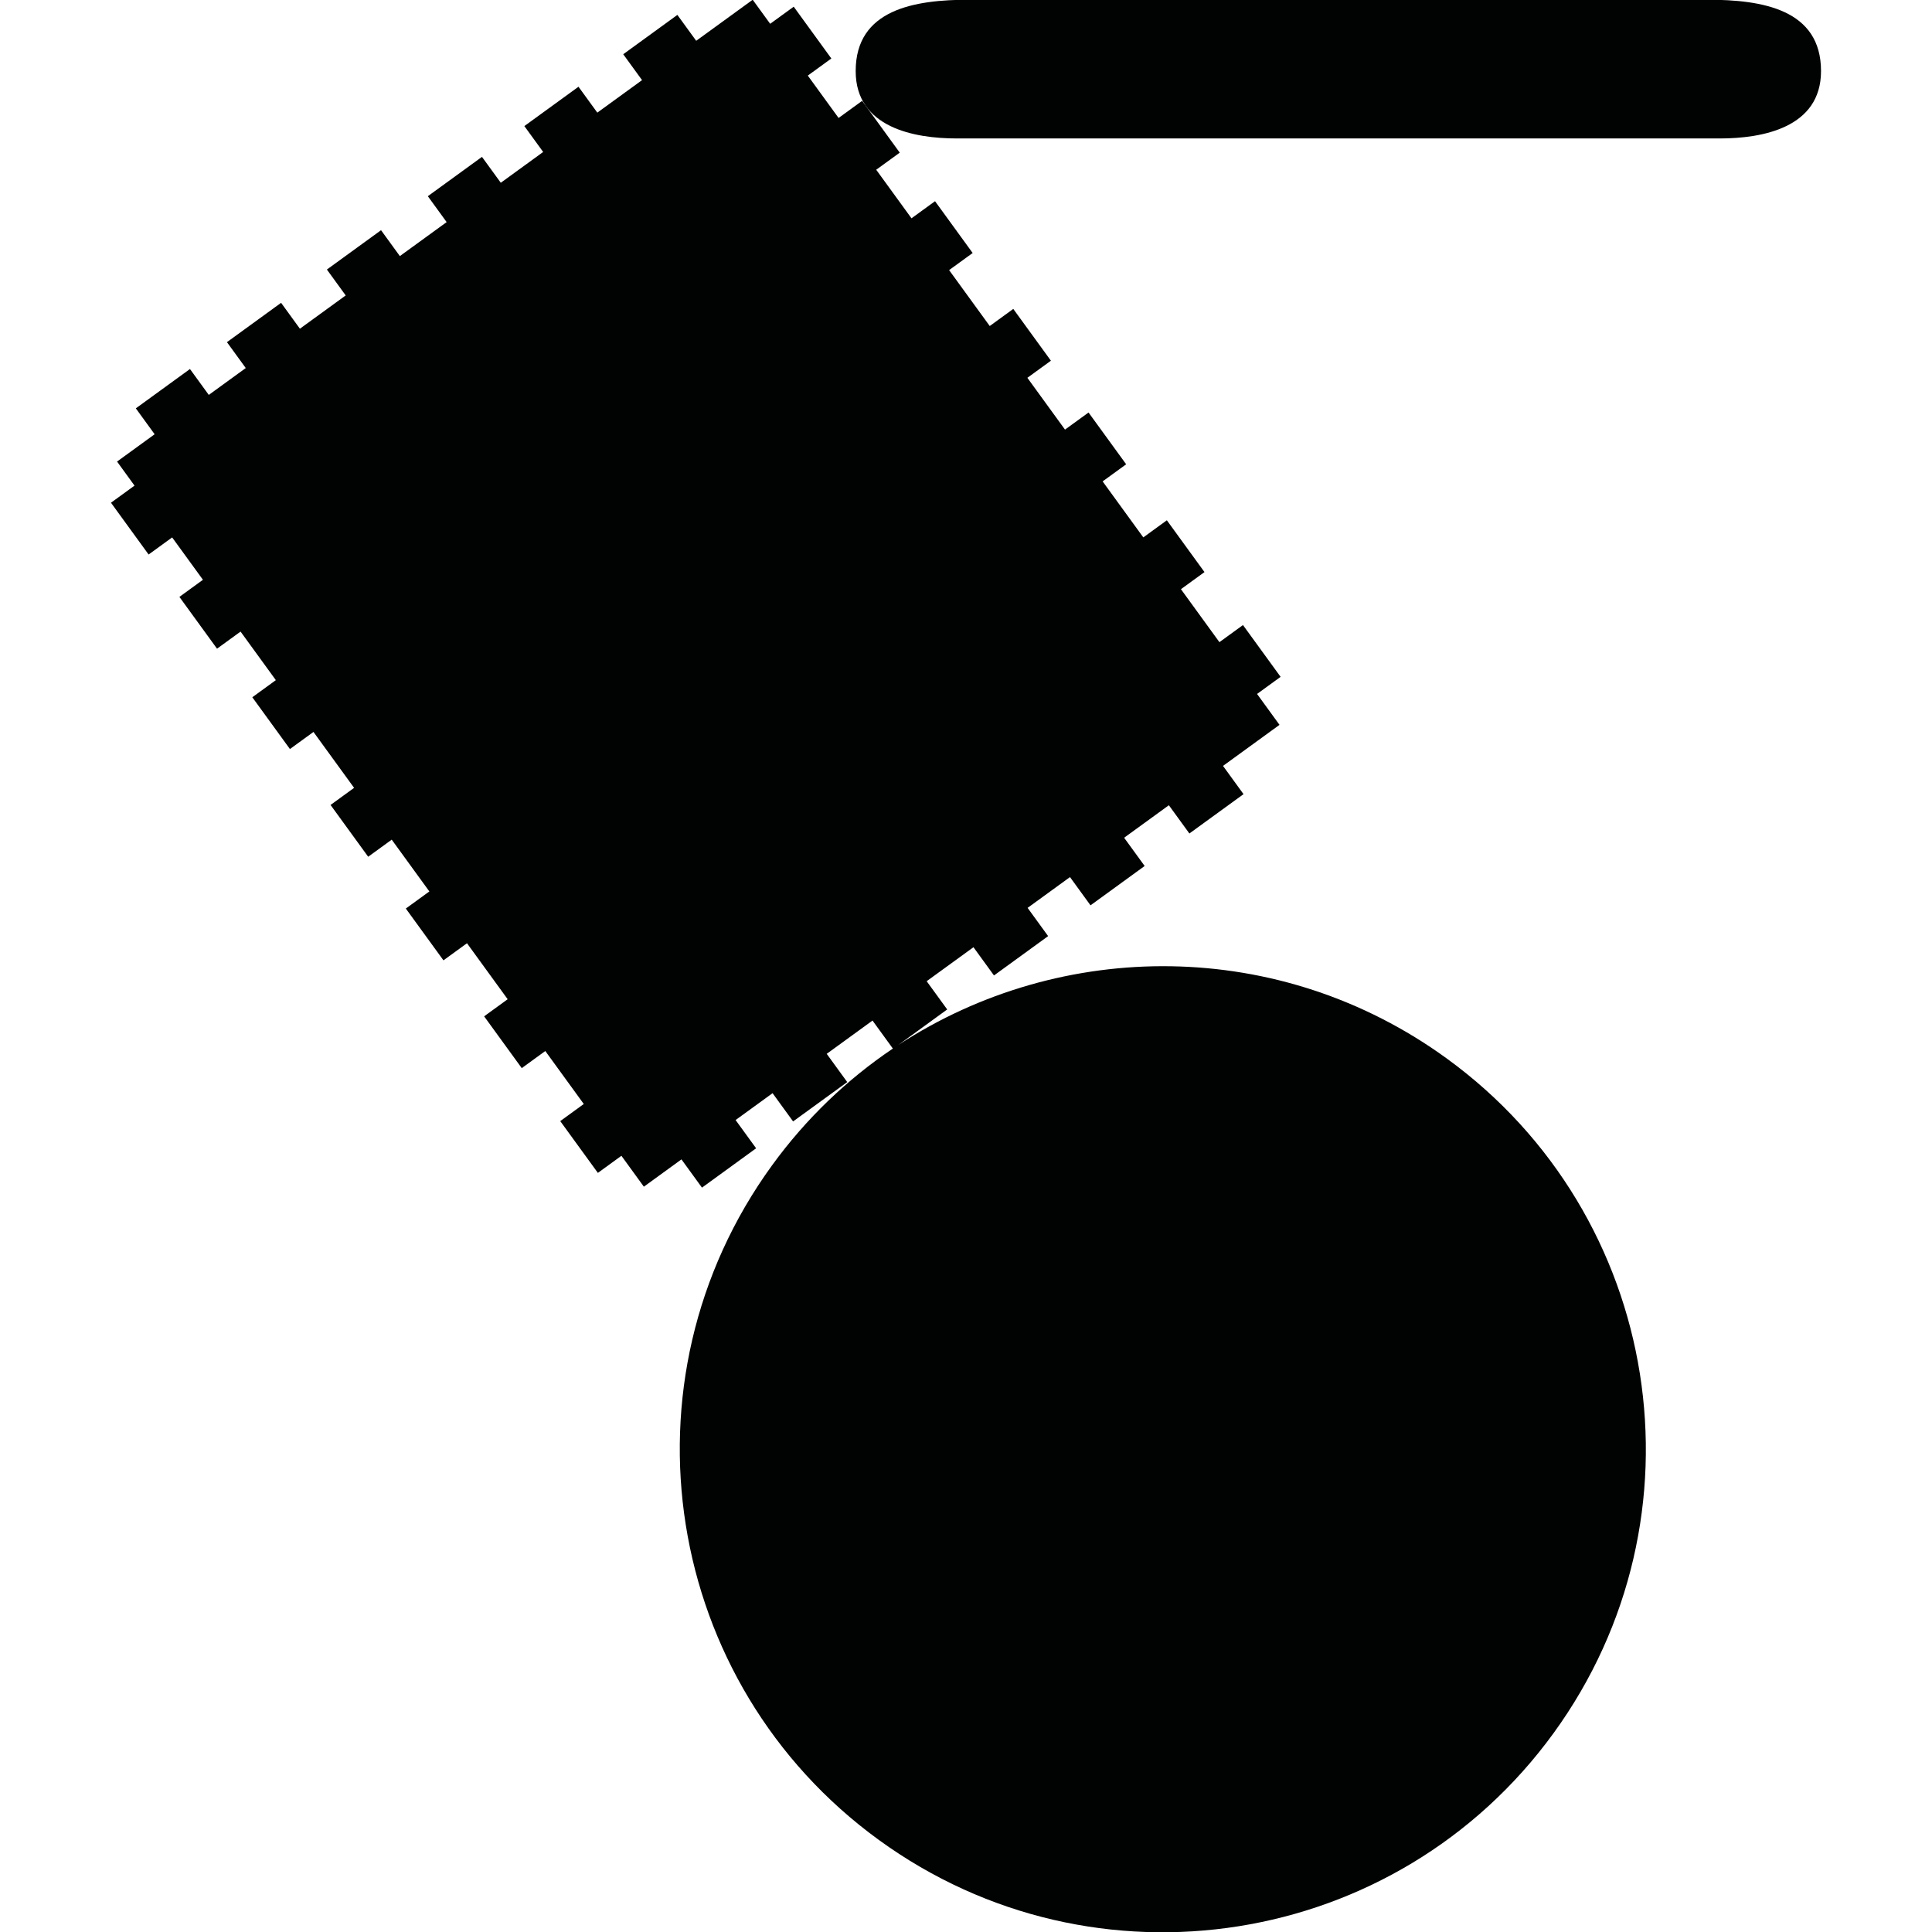 <?xml version="1.0" encoding="utf-8"?>
<!-- Generator: Adobe Illustrator 16.0.0, SVG Export Plug-In . SVG Version: 6.00 Build 0)  -->
<!DOCTYPE svg PUBLIC "-//W3C//DTD SVG 1.1//EN" "http://www.w3.org/Graphics/SVG/1.1/DTD/svg11.dtd">
<svg version="1.1" id="Calque_1" xmlns="http://www.w3.org/2000/svg" xmlns:xlink="http://www.w3.org/1999/xlink" x="0px" y="0px"
	 width="1190.551px" height="1190.551px" viewBox="0 0 1190.551 1190.551" enable-background="new 0 0 1190.551 1190.551"
	 xml:space="preserve">
<g>
	<path fill="#010202" d="M891.51,652.253c-102.843-74.72-237.459-74.006-337.893-8.349l30.072-21.852l-12.648-17.408l28.833-20.947
		l12.647,17.407l33.366-24.242l-12.646-17.407l26.114-18.975l12.646,17.409l33.366-24.242l-12.646-17.408l27.564-20.028
		l12.647,17.409l33.366-24.243l-12.646-17.407l34.818-25.298l-13.834-19.041l14.507-10.54l-23.188-31.916l-14.509,10.54
		l-23.716-32.643l14.508-10.541l-23.188-31.917l-14.508,10.542l-25.07-34.509l14.507-10.539l-23.188-31.915l-14.507,10.541
		l-23.188-31.918l14.507-10.54l-23.188-31.916l-14.508,10.54l-25.032-34.455l14.509-10.54l-23.19-31.919l-14.506,10.542
		l-21.74-29.923l14.507-10.539L531.266,62.15l-14.508,10.54l-18.971-26.11l14.507-10.541L489.106,4.121l-14.508,10.54L463.83-0.16
		l-34.816,25.298L417.418,9.181l-33.365,24.241l11.593,15.957L368.08,69.407L356.487,53.45L323.12,77.691l11.595,15.957
		l-26.113,18.975l-11.595-15.957l-33.366,24.241l11.593,15.957l-28.833,20.949l-11.592-15.957l-33.37,24.243l11.594,15.957
		l-28.224,20.505l-11.593-15.957l-33.367,24.243l11.594,15.956l-22.786,16.557l-11.595-15.957l-33.366,24.241l11.593,15.957
		l-23.163,16.83l10.769,14.82L68.387,309.79l23.189,31.917l14.506-10.539l18.973,26.112l-14.506,10.54l23.188,31.916l14.505-10.539
		l21.741,29.923l-14.505,10.539l23.188,31.918l14.507-10.54l25.032,34.455l-14.506,10.539l23.189,31.917l14.506-10.539
		l23.188,31.917l-14.505,10.538l23.188,31.916l14.506-10.539l25.069,34.506l-14.506,10.539l23.188,31.917l14.506-10.539
		l23.717,32.644l-14.506,10.537l23.189,31.918l14.506-10.539l13.834,19.041l23.162-16.83l12.647,17.408l33.366-24.242
		l-12.646-17.407l22.784-16.555l12.646,17.407l33.365-24.24l-12.646-17.41l28.224-20.505l12.536,17.255
		c-28.08,18.916-53.388,42.978-74.442,71.956c-96.621,132.988-67.141,319.123,65.848,415.744s319.123,67.141,415.744-65.848
		C1053.98,935.01,1024.499,748.874,891.51,652.253z"/>
	<path fill="#010202" d="M1052.103-0.16c-16.961,0.018-338.195,0.002-381.87,0c0,0-0.224,0-0.644,0c-2.777,0-4.264,0-4.264,0v0.001
		c-13.824,0.004-53.083,0.014-67.966-0.001c-33.89-0.027-70.065,5.938-70.065,43.958c0,34.938,36.18,41.523,62.357,41.523
		c10.553,0,59.85,0,75.674,0c3.092,0,4.904,0,4.904,0c44.541,0,377.811,0,389.578,0c26.182,0,62.356-6.586,62.356-41.523
		C1122.168,5.778,1085.99-0.188,1052.103-0.16z"/>
</g>
</svg>
